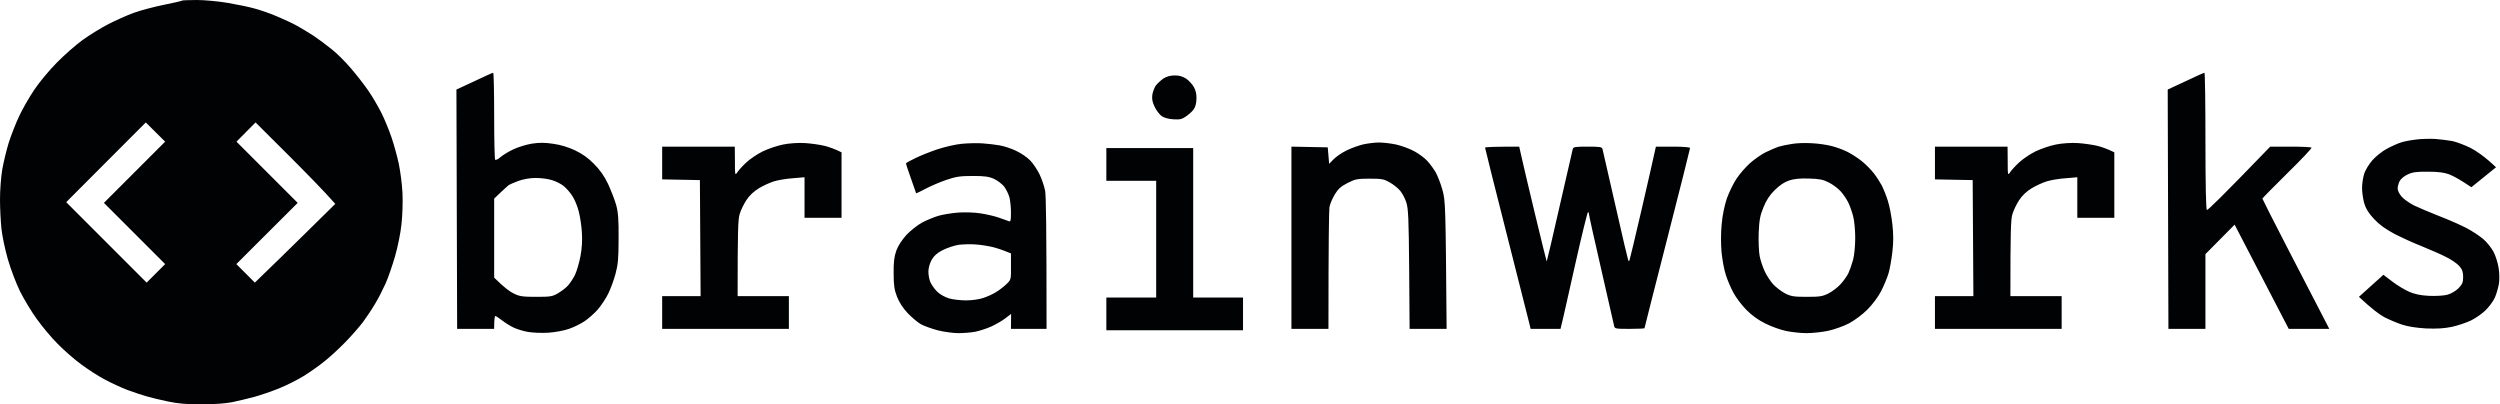 <svg version="1.2" xmlns="http://www.w3.org/2000/svg" viewBox="0 0 1756 284" width="1756" height="284">
	<title>brainworks-svg</title>
	<style>
		.s0 { fill: #010204 } 
	</style>
	<path id="Path 0" fill-rule="evenodd" class="s0" d="m138.2 0c5.4 0 15.1 0.9 21.6 2 6.4 1.1 14.9 2.8 18.7 3.9 3.9 1 10.9 3.4 15.8 5.5 4.8 2 11.3 5 14.5 6.8 3.1 1.7 8.4 5 11.7 7.1 3.3 2.2 8.9 6.4 12.5 9.3 3.6 2.8 9.7 8.9 13.5 13.4 3.9 4.5 9.4 11.6 12.3 15.8 2.9 4.2 7 11.3 9.2 15.7 2.2 4.4 5.3 12 7 17 1.7 5 4 13.3 5.1 18.5 1.1 5.2 2.3 14.4 2.6 20.5 0.3 6.2 0 15.8-0.7 22-0.6 6.1-2.7 16.3-4.6 22.8-1.9 6.4-4.8 15-6.6 18.9-1.8 4-5 10.4-7.3 14.1-2.2 3.8-6.1 9.6-8.6 13-2.6 3.4-8.2 9.8-12.5 14.2-4.4 4.5-11 10.6-14.9 13.6-3.8 3.1-10.4 7.7-14.5 10.2-4.1 2.5-11.8 6.4-17 8.5-5.2 2.1-13.1 4.8-17.5 6-4.4 1.2-11.4 2.8-15.5 3.7-4.6 0.9-12.8 1.5-21.5 1.5-10.3 0-16.5-0.5-23.5-2-5.2-1.1-12-2.7-15-3.6-3-0.8-9.1-2.9-13.5-4.5-4.4-1.7-11.6-5-16-7.4-4.4-2.3-11.8-7.1-16.5-10.6-4.7-3.4-12.1-9.9-16.5-14.4-4.4-4.4-11-12.3-14.7-17.5-3.8-5.2-9-14-11.8-19.5-2.7-5.6-6.5-15.5-8.5-22.5-2-6.9-4-16.6-4.5-21.5-0.5-4.9-1-14.2-1-20.5 0-6.3 0.7-15.8 1.6-21 0.9-5.2 3-13.8 4.6-19 1.7-5.2 4.9-13.5 7.3-18.5 2.3-5 7.1-13.3 10.6-18.5 3.5-5.2 10.6-13.8 15.9-19.1 5.2-5.3 13.3-12.4 18-15.8 4.7-3.4 12.8-8.4 18-11.1 5.2-2.7 13.3-6.3 18-8 4.7-1.7 14.1-4.2 21-5.6 6.9-1.4 12.7-2.7 12.9-3 0.2-0.2 4.9-0.4 10.3-0.4zm-91.7 142l56.5 56.5 13-13-43-43 43-43-13.6-13.5zm119.6-42.5l43 43-43.1 43 13 13c12.8-12.3 25.5-24.8 36.5-35.6l20-19.7c-8-9.1-20.6-21.9-33.1-34.4l-22.9-22.8zm1544.5-1.9c3.9 0.3 9.3 1 12 1.5 2.8 0.6 8.4 2.7 12.5 4.7 4.1 2.1 9.9 5.9 18.1 13.7l-17.3 14-5.7-3.7c-3.1-2-7.6-4.5-10.1-5.4-3.1-1.2-7.6-1.8-14.5-1.8-8-0.1-10.9 0.3-14.4 1.9-2.5 1.1-4.9 3.2-5.7 4.7-0.8 1.6-1.4 3.9-1.4 5.3 0 1.4 1.3 3.9 2.8 5.6 1.5 1.8 5.4 4.5 8.7 6.2 3.3 1.6 11.2 4.9 17.5 7.4 6.3 2.4 14.9 6.2 19 8.3 4.1 2.1 9.5 5.7 12 7.8 2.5 2.1 5.7 6.1 7.2 8.8 1.5 2.7 3.1 7.8 3.7 11.4 0.6 3.8 0.7 8.6 0.2 11.5-0.5 2.7-1.7 7-2.8 9.5-1.1 2.5-4 6.4-6.4 8.8-2.4 2.4-7.1 5.7-10.4 7.3-3.3 1.6-9.4 3.6-13.5 4.5-5.3 1.1-10.5 1.4-18 1.1-6.9-0.4-12.7-1.3-17-2.7-3.6-1.2-9.2-3.6-12.5-5.3-3.3-1.8-8.6-5.7-17.7-14.2l17.2-15.5 6.3 4.8c3.4 2.6 8.7 5.8 11.7 7.1 3.9 1.7 8 2.6 14 2.9 5.1 0.2 10.4-0.1 13-0.8 2.7-0.8 5.8-2.6 7.8-4.6 2.7-2.8 3.2-4.2 3.2-7.9 0-3.5-0.6-5.2-2.7-7.6-1.5-1.8-5.8-4.7-9.5-6.5-3.7-1.9-11.4-5.2-17-7.5-5.7-2.2-14.3-6.2-19.2-8.7-6.3-3.4-10.5-6.4-14.3-10.5-3.8-4.1-5.7-7.2-6.8-11-0.8-2.8-1.5-7.7-1.5-10.7 0-3 0.7-7.5 1.5-10 0.8-2.5 3.4-6.8 5.8-9.5 2.5-2.8 7-6.4 10.3-8.1 3.3-1.8 7.7-3.7 9.9-4.4 2.2-0.7 6.9-1.6 10.5-2 3.6-0.5 9.7-0.6 13.5-0.4zm-1364.2-46.5c0.4-0.1 0.7 13.5 0.7 30.1 0 16.7 0.3 30.6 0.7 31 0.5 0.4 2.2-0.4 3.8-1.9 1.7-1.4 5.7-3.9 9-5.4 3.3-1.6 9.2-3.4 13-4 5.3-0.8 9-0.8 15 0.1 5.1 0.7 10.7 2.4 15.3 4.6 4.9 2.3 9.2 5.3 13.2 9.4 4.3 4.3 7.2 8.4 10 14.2 2.1 4.6 4.7 11.2 5.7 14.8 1.4 5.1 1.8 10.1 1.7 23.5 0 14.2-0.4 18.3-2.2 25-1.2 4.4-3.5 10.7-5.2 14-1.6 3.3-4.9 8.2-7.3 11-2.4 2.7-6.6 6.4-9.3 8.2-2.7 1.8-7.6 4.2-10.9 5.3-3.3 1.2-9.8 2.4-14.5 2.7-4.7 0.3-11.1 0-14.5-0.6-3.3-0.6-7.8-2-10-3.1-2.2-1-5.8-3.3-8-5-2.2-1.7-4.3-3.1-4.7-3-0.4 0-0.8 2-0.8 9h-26l-0.5-168.1 12.5-5.8c6.9-3.3 12.9-6 13.3-6zm10.7 79.1c-0.8 0.7-3.4 3-5.7 5.2l-4.3 4.1v55.5c7 7 11.2 10 13.8 11.2 4 2 6.4 2.3 15.7 2.3 10.1 0 11.4-0.2 15.5-2.6 2.5-1.5 5.6-3.9 7-5.5 1.4-1.6 3.6-4.9 4.8-7.4 1.2-2.5 2.9-8.3 3.8-13 1.1-5.7 1.4-11.3 1-17-0.3-4.7-1.3-11.2-2.2-14.5-0.8-3.3-2.7-8-4.2-10.4-1.5-2.5-4.3-5.7-6.2-7.3-1.9-1.6-5.7-3.5-8.5-4.3-2.7-0.9-7.9-1.5-11.5-1.5-3.9 0-8.7 0.9-12 2.1-3 1.1-6.2 2.5-7 3.1zm1191.3-79.1c0.4-0.1 0.7 21.5 0.7 47.9 0 31 0.4 48.2 1 48.5 0.6 0.3 10.8-9.6 44.5-44.5h14.3c7.8 0 14.4 0.3 14.7 0.7 0.3 0.5-7.4 8.6-17 18-9.6 9.5-17.5 17.5-17.5 17.8 0 0.3 7.7 15.5 17.1 33.7 9.4 18.3 20 38.8 29.9 57.8h-28.5l-38-73.2-20.5 20.7v52.5h-26l-0.5-168.1 12.5-5.8c6.9-3.3 12.9-6 13.3-6zm-723.4 1.9c3.2-0.1 5.7 0.7 8.1 2.2 1.9 1.3 4.3 3.9 5.4 5.8 1.4 2.4 2 5.1 1.9 8.5-0.1 3.2-0.8 5.9-2.1 7.5-1 1.4-3.4 3.5-5.3 4.8-2.8 2-4.4 2.3-8.9 2-3.4-0.2-6.5-1.1-8.2-2.3-1.5-1.1-3.7-4-4.9-6.5-1.6-3.4-2-5.5-1.6-8.5 0.4-2.2 1.5-5.1 2.5-6.5 1.1-1.4 3.4-3.5 5.2-4.8q3.4-2.2 7.9-2.2zm-259.4 47.5c4.4 0.3 10.6 1.2 13.8 2 3.1 0.8 7.1 2.2 11.7 4.5v46h-26v-28.5l-8.2 0.7c-4.6 0.3-10.5 1.3-13.3 2.2-2.7 0.8-7.5 3-10.5 4.8-3.5 2.1-6.7 5.1-8.8 8.3-1.8 2.7-4 7.2-4.8 10-1.1 3.8-1.4 11.3-1.4 57.5h36v23h-89v-23h27l-0.5-81.5-26.5-0.5v-23h51l0.1 10.2c0 9.9 0.1 10.2 1.7 7.8 0.9-1.4 3.7-4.5 6.2-6.8 2.5-2.4 7.7-5.9 11.5-7.8 3.9-1.9 10.4-4.1 14.5-4.9 4.5-0.9 10.7-1.3 15.5-1zm124.5 0.2c3.6 0.2 9 0.9 12 1.4 3 0.5 8.2 2.2 11.5 3.8 3.3 1.5 7.8 4.5 9.9 6.7 2.1 2.1 5.1 6.6 6.7 9.9 1.6 3.3 3.3 8.5 3.9 11.5 0.6 3.3 1 23.9 1 97h-25l0.1-10.5-3.8 2.9c-2.1 1.7-6.5 4.2-9.8 5.8-3.3 1.5-8.5 3.2-11.5 3.8-3 0.6-8.4 1-12 1-3.6 0-10.1-0.9-14.5-2-4.4-1.2-9.8-3.1-12-4.4-2.2-1.3-6.3-4.8-9.1-7.7-3.2-3.4-5.9-7.6-7.4-11.4-1.9-4.9-2.4-7.9-2.4-16.5-0.1-8.1 0.4-11.7 1.9-16 1.2-3.3 4-7.6 7.1-11 2.8-3 7.8-6.9 11-8.7 3.3-1.7 8.4-3.8 11.4-4.7 3-0.9 9.3-1.9 14-2.3 4.7-0.3 11.8-0.1 15.8 0.6 4 0.6 9.6 1.9 12.5 2.9 2.9 1.1 6 2.2 7 2.5 1.5 0.6 1.7 0 1.7-6.1 0-3.7-0.5-8.5-1.1-10.7-0.6-2.2-2.3-5.6-3.7-7.5-1.5-1.8-4.7-4.3-7.2-5.4-3.6-1.6-6.6-2-15-2-8.8 0-11.8 0.5-18.5 2.8-4.4 1.5-10.9 4.3-14.5 6.2-3.6 1.9-6.5 3.3-6.6 3.2 0-0.2-1.7-4.9-3.7-10.6-2-5.6-3.6-10.4-3.4-10.6 0.1-0.2 3-1.8 6.5-3.5 3.4-1.7 10.4-4.5 15.5-6.2 5.1-1.7 12.8-3.5 17.2-3.9 4.4-0.4 10.9-0.6 14.5-0.3zm-28 75c-3.9 2-6.1 4-7.7 6.8-1.3 2.4-2.3 5.7-2.3 8.2 0 2.4 0.6 5.8 1.4 7.5 0.8 1.8 2.9 4.8 4.7 6.6 2 2 5.5 3.9 8.4 4.8 2.8 0.8 8.2 1.4 12 1.4 3.9 0 9.2-0.7 12-1.7 2.8-0.9 6.8-2.7 9-4.1 2.2-1.3 5.5-3.9 7.3-5.6 3.2-3.1 3.3-3.2 3.2-12.4v-9.2c-5.8-2.4-10-3.8-13-4.5-3-0.7-8.4-1.6-12-1.8-3.6-0.3-9-0.1-12 0.3-3 0.5-8 2.2-11 3.7zm306.5-75.6c2.8 0 8.2 0.6 12 1.4 3.9 0.9 9.7 3 12.9 4.8 3.2 1.7 7.3 4.8 9 6.7 1.8 1.9 4.4 5.5 5.9 8 1.4 2.5 3.6 8.1 4.8 12.5 2.1 7.6 2.2 10.4 2.9 97.5h-26l-0.3-41.8c-0.3-35.8-0.6-42.5-2-47-0.9-2.8-2.9-6.6-4.4-8.3-1.5-1.8-4.8-4.4-7.3-5.8-4-2.3-5.5-2.6-14-2.6-8.7 0-10.2 0.3-15.5 3-4.7 2.4-6.7 4.2-9 8-1.7 2.8-3.4 6.8-3.8 9-0.3 2.2-0.7 22.3-0.7 85.5h-26v-128l25.5 0.5 1 11.6 3-3.1c1.7-1.8 5.7-4.6 9-6.2 3.3-1.7 8.7-3.6 12-4.4 3.3-0.7 8.3-1.3 11-1.3zm304 0.5c4.4 0.2 10.7 1.1 14 2 3.3 0.8 8.4 2.7 11.3 4.2 3 1.5 7.5 4.5 10.2 6.7 2.7 2.2 6.4 6 8.3 8.5 1.9 2.5 4.3 6.3 5.5 8.5 1.1 2.2 3 6.9 4.1 10.5 1.2 3.6 2.6 11 3.2 16.5 0.8 7.2 0.8 12.6 0 19.5-0.6 5.2-1.8 12-2.7 15-0.9 3-3.2 8.6-5.2 12.5-2.1 4.1-6.2 9.5-9.7 13-3.5 3.5-8.9 7.5-13 9.7-3.9 2-10.4 4.3-14.7 5.2-4.3 0.9-11 1.6-15 1.6-4 0-10.4-0.7-14.3-1.5-3.8-0.8-10.4-3.1-14.5-5.2-5.1-2.5-9.4-5.6-13.5-9.7-3.3-3.4-7.4-8.8-9.1-12.1-1.8-3.3-4.2-8.9-5.3-12.5-1.2-3.6-2.5-10.8-3-16-0.5-5.7-0.5-13.5 0.1-19.5 0.5-6.1 2-13.1 3.6-18 1.6-4.4 4.6-10.7 6.8-13.9 2.1-3.3 6.4-8.2 9.4-10.9 3-2.7 8-6.2 11-7.7 3-1.5 7.1-3.2 9-3.9 1.9-0.6 6.2-1.5 9.5-2 3.3-0.6 9.6-0.8 14-0.5zm-26 32.9c-3.6 3.5-5.9 7.1-7.9 12-2.4 5.8-3 8.9-3.4 18-0.2 6.3 0.1 13.3 0.7 16.5 0.6 3 2.2 7.7 3.5 10.5 1.2 2.7 3.9 6.8 5.8 9 2 2.2 5.8 5.1 8.4 6.5 4.3 2.2 6.2 2.5 15.4 2.5 9.2 0 11.1-0.3 15.4-2.5 2.7-1.4 6.5-4.3 8.5-6.6 2-2.2 4.4-5.6 5.3-7.5 0.9-1.9 2.4-6.1 3.3-9.4 0.9-3.4 1.5-10.1 1.5-15.5 0-5.2-0.6-12.1-1.5-15.3-0.8-3.1-2.4-7.5-3.5-9.7-1.1-2.2-3.4-5.6-5.2-7.6-1.8-2-5.5-4.8-8.3-6.2-4.1-2.1-6.7-2.6-14-2.8-6.4-0.2-10.4 0.2-14 1.4-3.3 1.1-6.7 3.4-10 6.7zm213-33c4.4 0.3 10.6 1.2 13.8 2 3.1 0.8 7.1 2.2 11.7 4.5v46h-26v-28.5l-8.2 0.7c-4.6 0.3-10.5 1.3-13.3 2.2-2.7 0.8-7.5 3-10.5 4.8-3.5 2.1-6.7 5.1-8.8 8.3-1.8 2.7-4 7.2-4.8 10-1.1 3.8-1.4 11.3-1.4 57.5h36v23h-89v-23h27l-0.5-81.5-26.5-0.5v-23h51l0.1 10.2c0 9.9 0.1 10.2 1.7 7.8 0.9-1.4 3.7-4.5 6.2-6.8 2.5-2.4 7.7-5.9 11.5-7.8 3.9-1.9 10.4-4.1 14.5-4.9 4.5-0.9 10.7-1.3 15.5-1zm-392.5 2.5l1.5 6.7c0.8 3.8 5.1 21.9 9.5 40.3 4.4 18.4 8.2 33.6 8.3 33.7 0.1 0.1 4.2-17.2 9-38.5 4.9-21.3 9-39.5 9.3-40.5 0.4-1.5 1.7-1.7 10.4-1.7 8.7 0 10.1 0.2 10.5 1.7 0.2 1 4.3 18.9 9.1 39.8 4.7 20.9 8.8 38.2 9 38.5 0.2 0.3 0.6 0.3 0.8 0 0.2-0.3 4.1-16.5 8.6-36 4.5-19.5 8.6-37.4 10-44h12c7.4 0 12 0.4 12 1 0 0.5-7.2 29.1-16 63.5-8.8 34.4-16 62.7-16 63 0 0.3-4.7 0.5-10.5 0.5-10.1 0-10.5-0.1-10.9-2.3-0.3-1.2-4.3-19-9-39.5-4.7-20.4-8.6-37.9-8.6-38.7 0-0.8-0.3-1.5-0.7-1.5-0.4 0-4.5 16.7-9.1 37.2-4.6 20.5-8.7 39-10.2 44.8h-21l-0.9-3.8c-0.5-2-7.7-30.5-16-63.2-8.3-32.7-15.1-59.8-15.1-60.3 0-0.4 5.4-0.7 24-0.7zm-290 1h61v105h35v23h-96v-23h35v-82h-35z"/>
</svg>